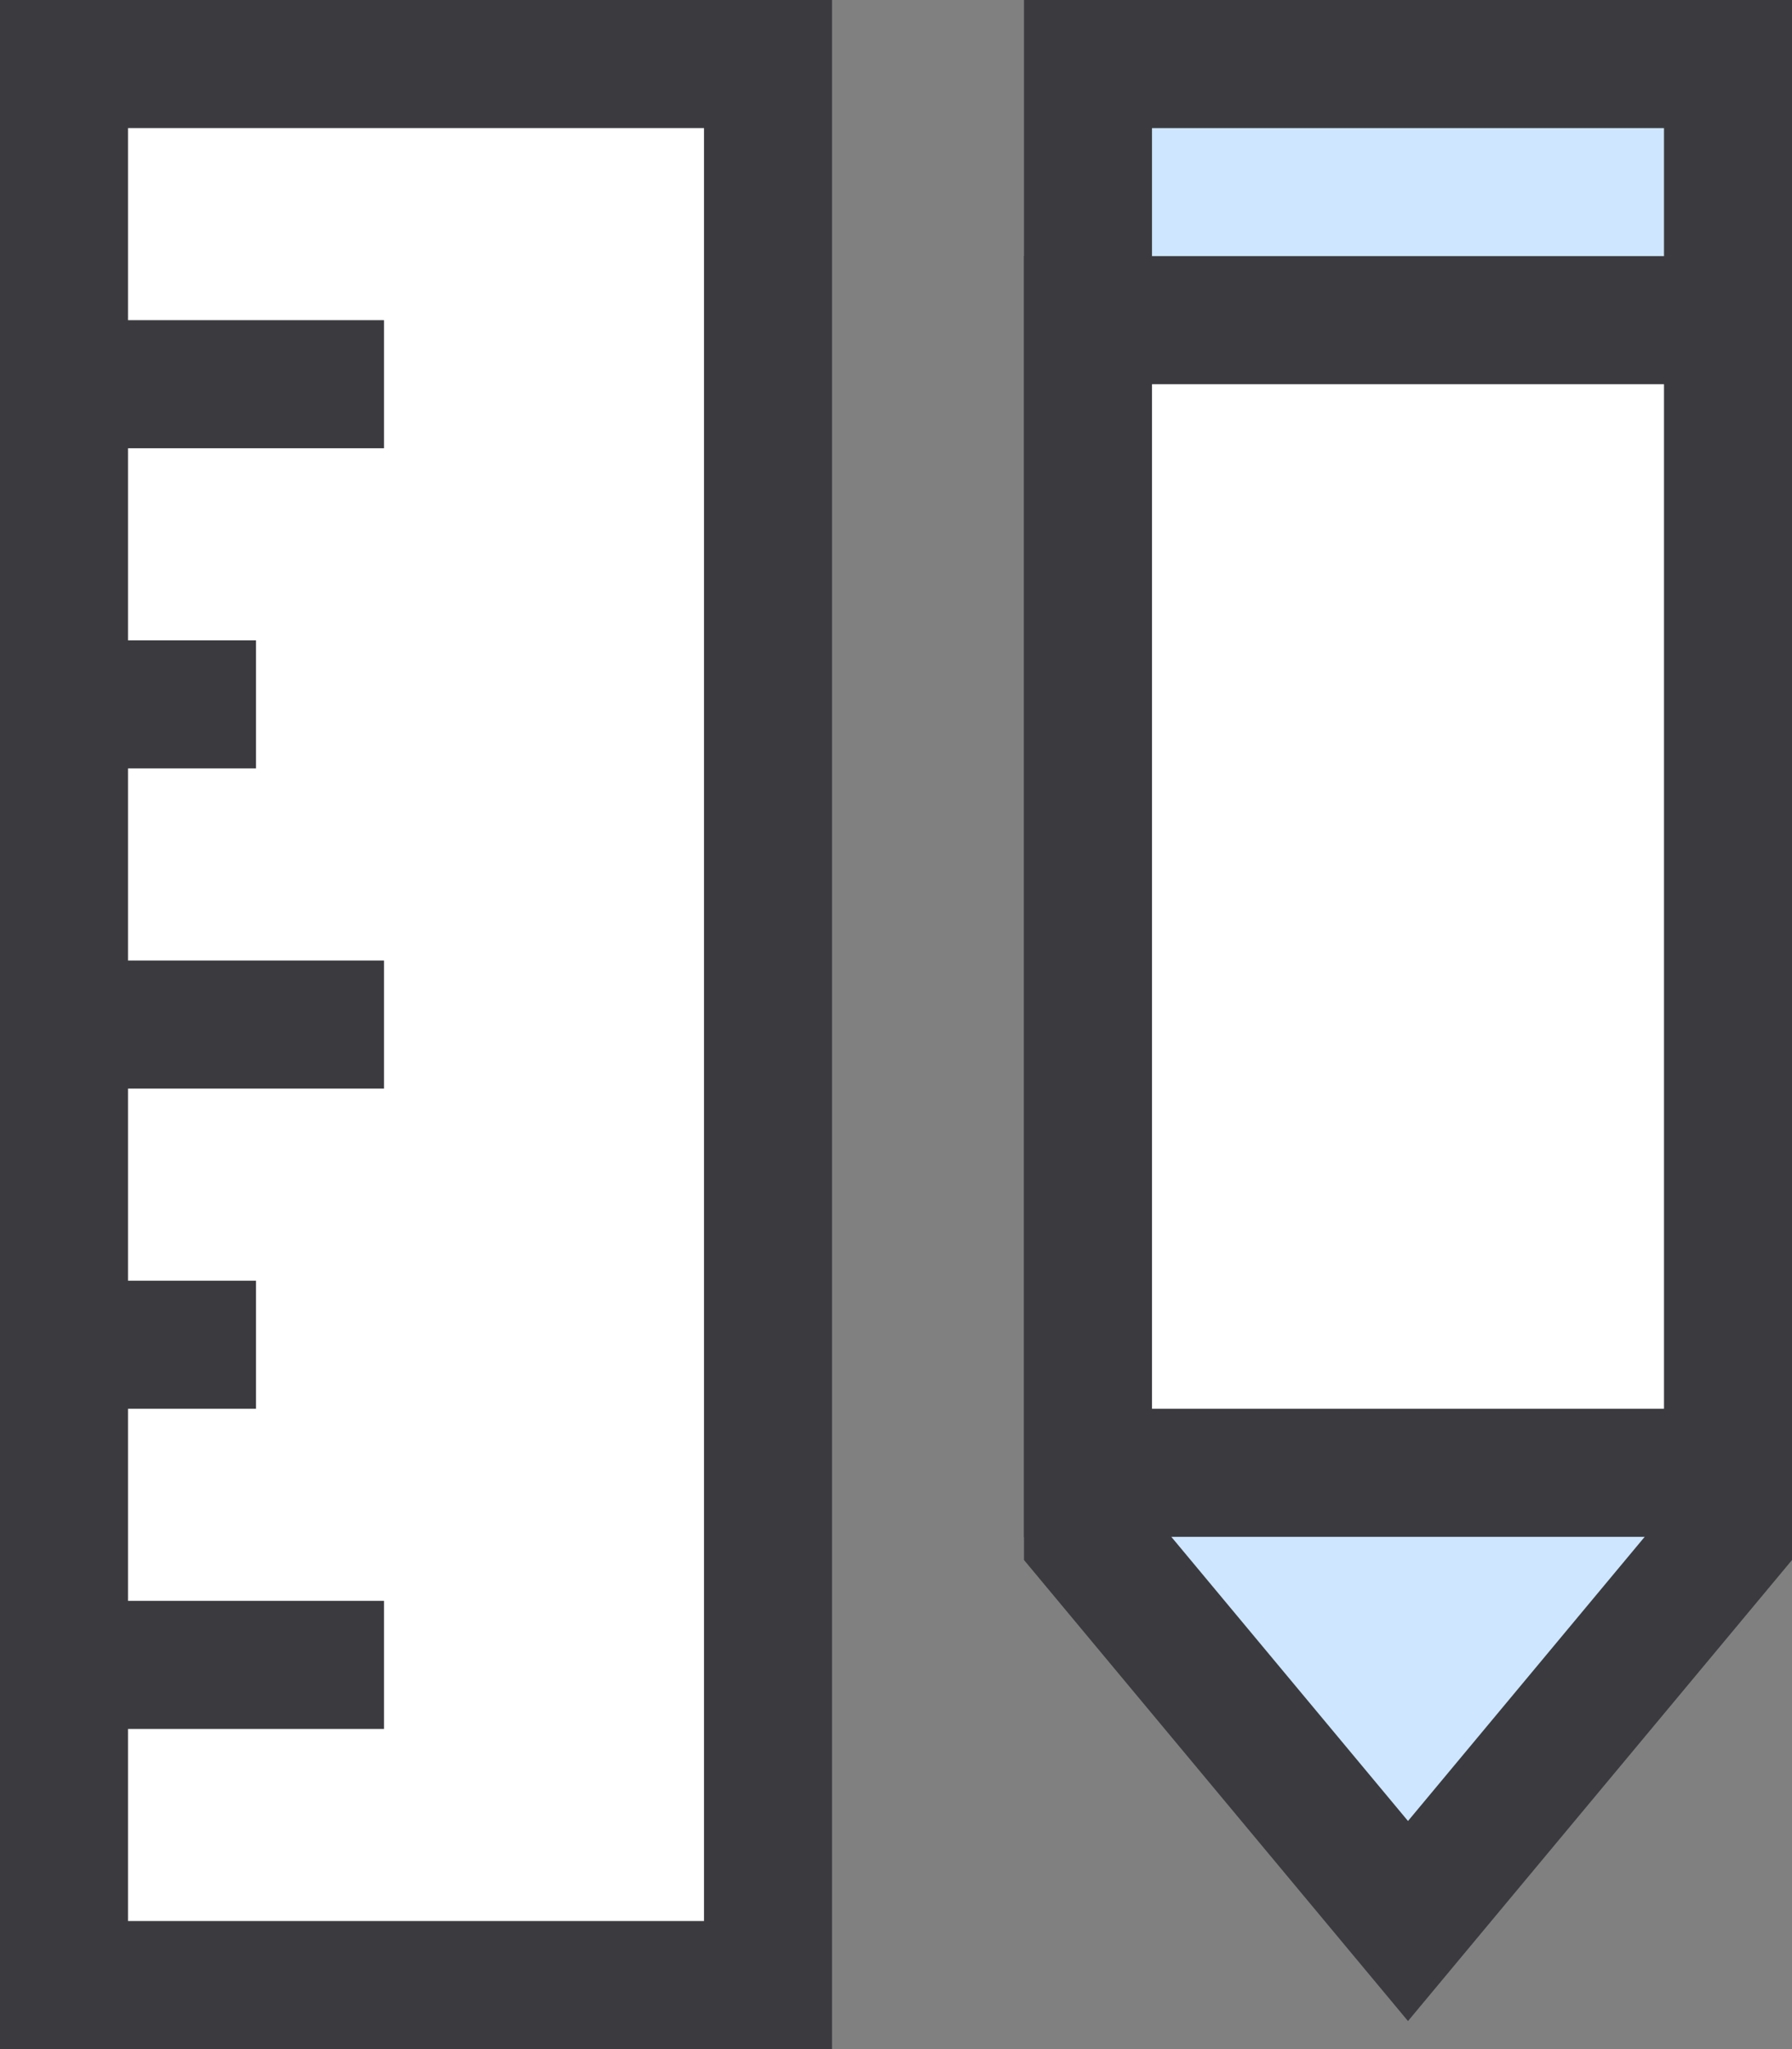 <?xml version="1.0" encoding="UTF-8" standalone="no"?>
<svg width="28px" height="32px" viewBox="0 0 28 32" version="1.1" xmlns="http://www.w3.org/2000/svg" xmlns:xlink="http://www.w3.org/1999/xlink">
    <rect x="0" y="0" width="28" height="32" fill="#808080" stroke="none"/>
    <!-- Generator: Sketch 48.2 (47327) - http://www.bohemiancoding.com/sketch -->
    <title>icon/product/design/app-visual</title>
    <desc>Created with Sketch.</desc>
    <defs></defs>
    <g id="Icons" stroke="none" stroke-width="1" fill="none" fill-rule="evenodd" transform="translate(-1038, -443)">
        <g id="icon/product/design/app-visual" transform="translate(1039, 444)" stroke="#3A3A3F">
            <g>
                <rect id="Rectangle-path" stroke-width="2" fill="#FFFFFF" fill-rule="nonzero" stroke-linecap="square" x="0" y="0" width="11" height="30"></rect>
                <path d="M0,5 L5,5" id="Shape" stroke-width="2"></path>
                <path d="M0,10 L3,10" id="Shape" stroke-width="2"></path>
                <path d="M0,15 L5,15" id="Shape" stroke-width="2"></path>
                <path d="M0,20 L3,20" id="Shape" stroke-width="2"></path>
                <path d="M0,25 L5,25" id="Shape" stroke-width="2"></path>
                <polygon id="Shape" stroke-width="2" fill="#CEE6FF" fill-rule="nonzero" stroke-linecap="square" points="26 23 21 29 16 23 16 0 26 0"></polygon>
                <rect id="Path" stroke-width="2" fill="#FFFFFF" fill-rule="nonzero" stroke-linecap="square" x="16" y="4" width="10" height="18"></rect>
            </g>
        </g>
    </g>
</svg>
